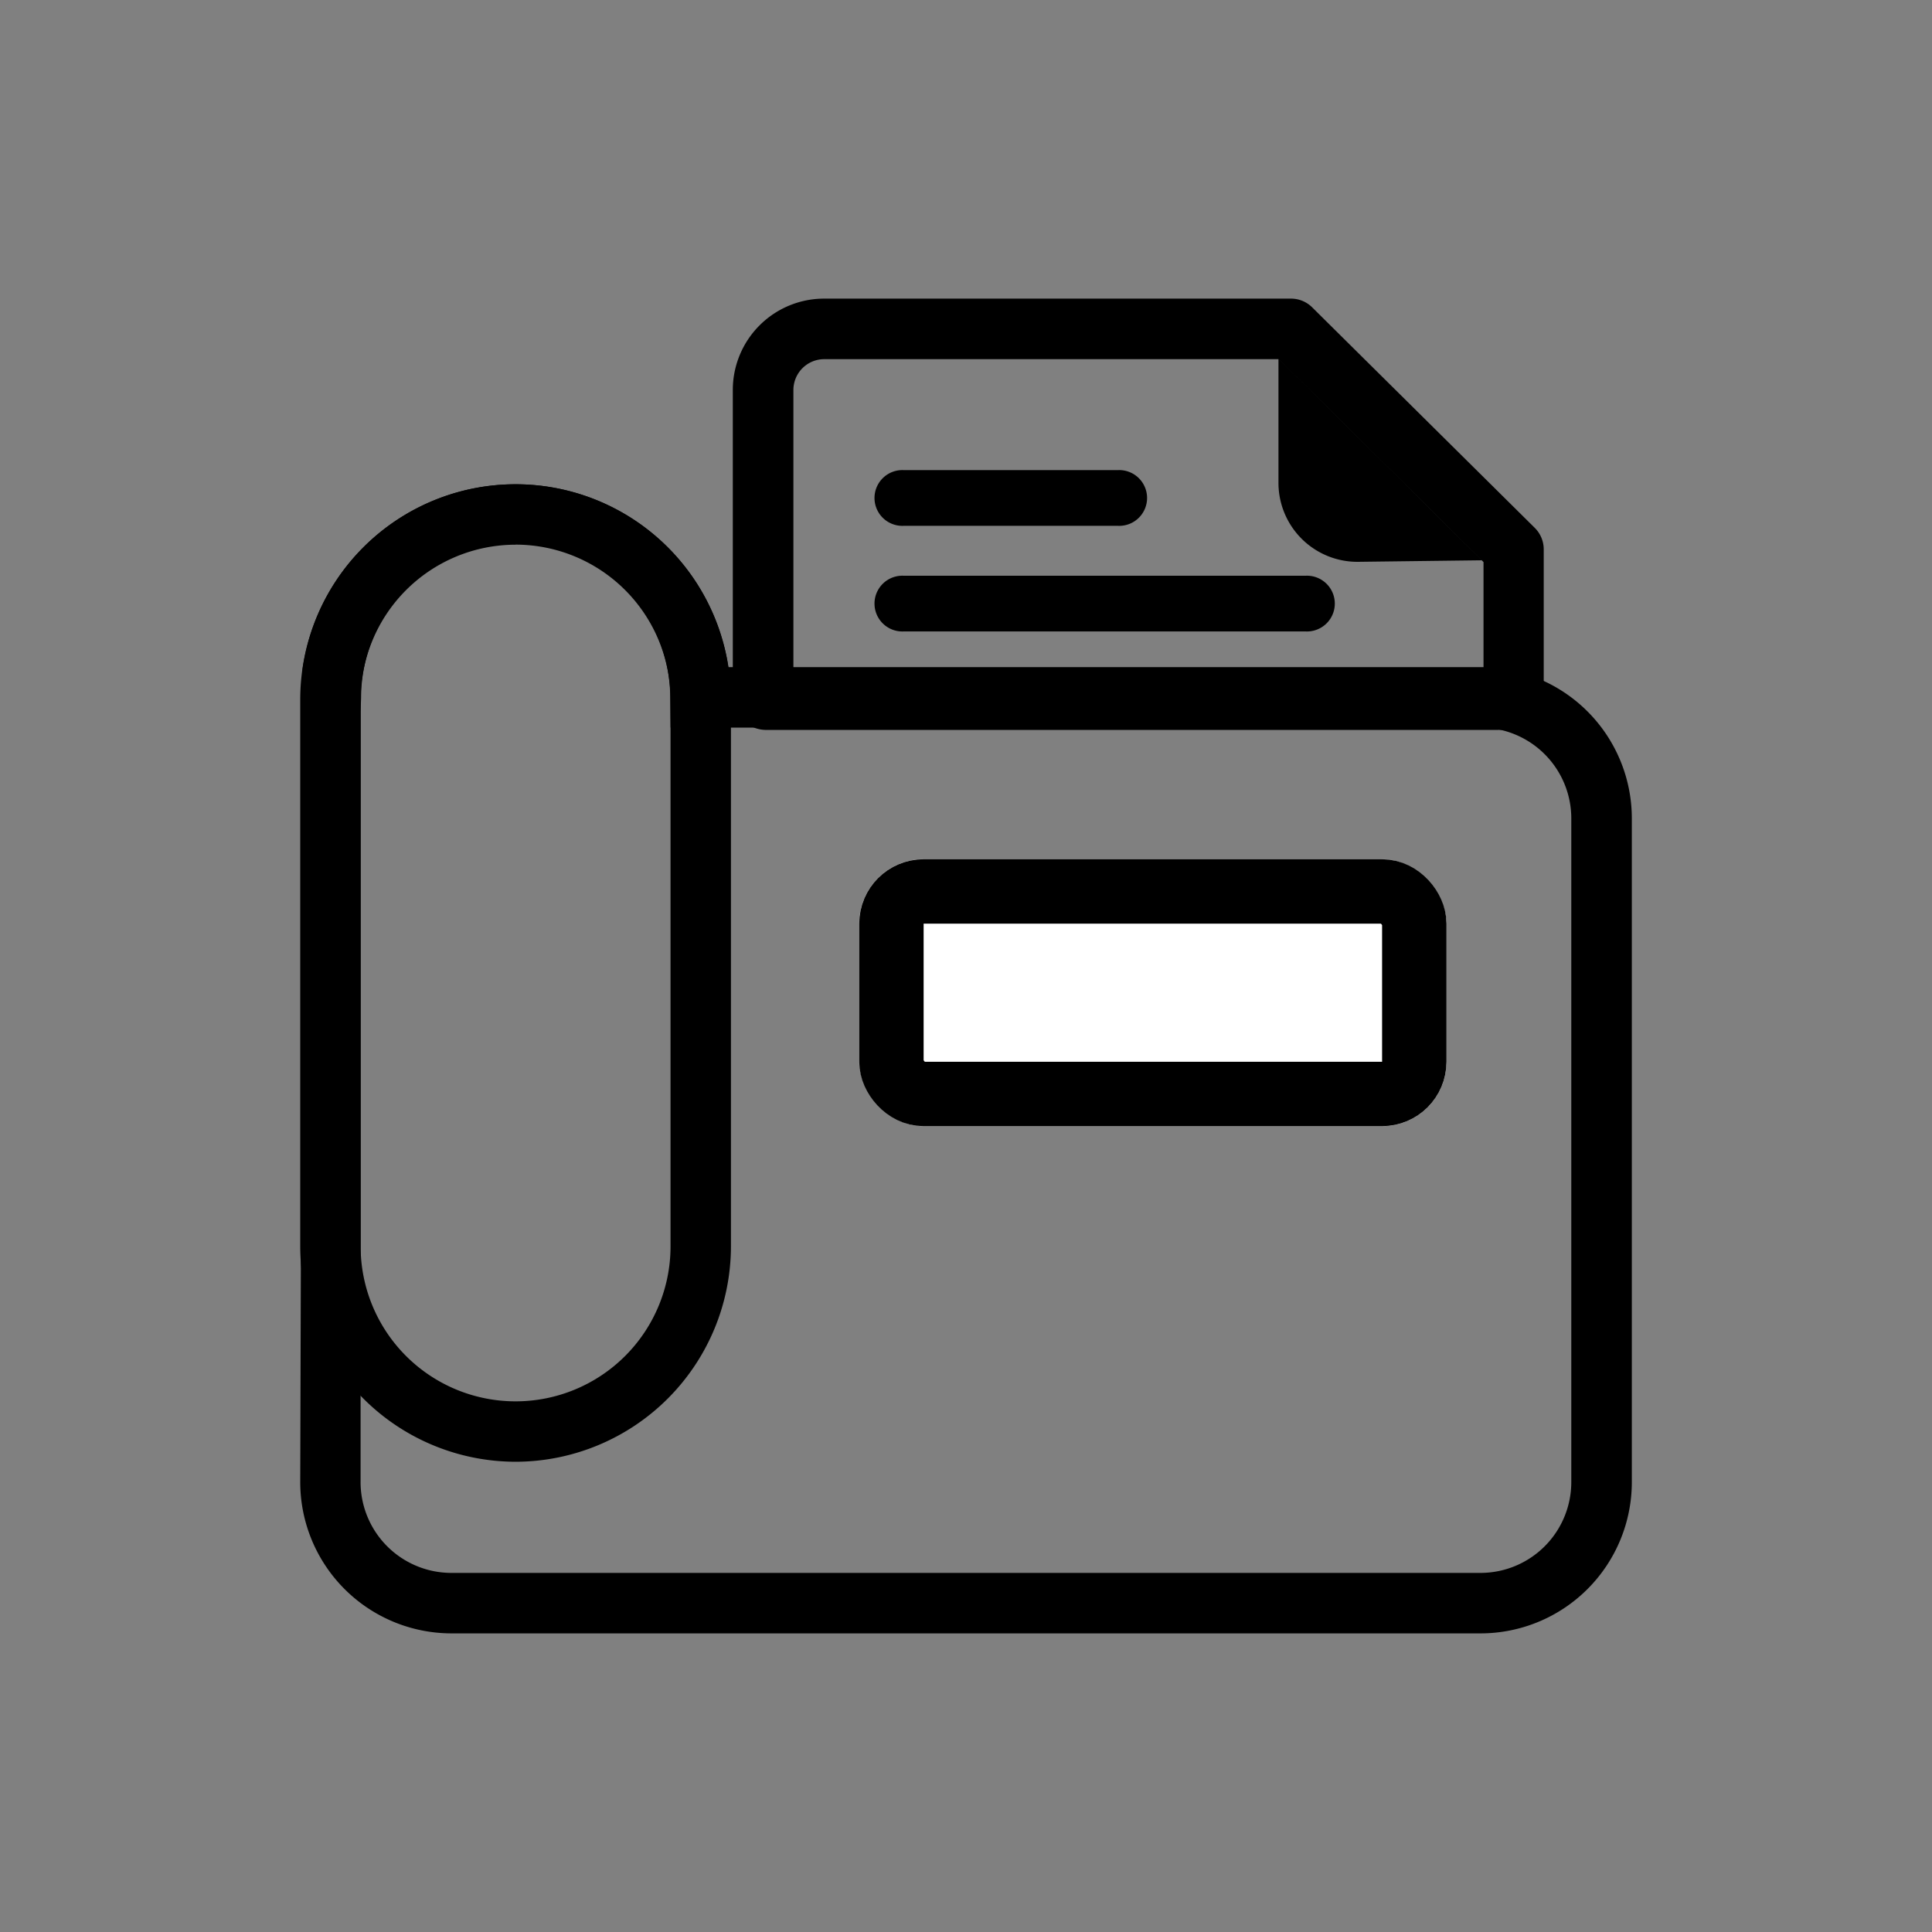 <svg xmlns="http://www.w3.org/2000/svg" width="30" height="30" viewBox="0 0 30 30">
  <rect x="0" y="0" width="30" height="30" fill="#808080" stroke="none"/>
  <g id="ico-fax" transform="translate(-27 -2512)">
    <rect id="Rectangle_3217" data-name="Rectangle 3217" width="30" height="30" transform="translate(27 2512)" fill="none"/>
    <g id="Group_3987" data-name="Group 3987" transform="translate(-1952.421 2406.334)">
      <path id="Path_2369" data-name="Path 2369" d="M2002.412,131.623H1986.43a2.35,2.35,0,0,1-2.347-2.348l.036-12.624a3.341,3.341,0,0,1,6.611-.032h11.683a2.35,2.35,0,0,1,2.347,2.348v10.308A2.35,2.35,0,0,1,2002.412,131.623Zm-17.392-14.308v11.96a1.411,1.411,0,0,0,1.409,1.409h15.982a1.411,1.411,0,0,0,1.409-1.409V118.967a1.411,1.411,0,0,0-1.409-1.409h-12.577l-.006-.463a2.4,2.4,0,0,0-4.8,0Z" transform="translate(0 -0.594)"/>
      <path id="Path_2371" data-name="Path 2371" d="M2004.07,117h-11.384a.521.521,0,0,1-.5-.5v-4.781a1.418,1.418,0,0,1,1.418-1.416h7.25a.467.467,0,0,1,.329.136l3.456,3.424a.469.469,0,0,1,.139.333v2.3C2004.78,116.727,2004.657,117,2004.07,117Zm-10.943-.938h10.716v-1.668l-3.18-3.151h-7.057a.479.479,0,0,0-.479.478Z" transform="translate(-1.386)"/>
      <path id="Path_2372" data-name="Path 2372" d="M1998.809,114.286h-3.325a.433.433,0,1,1,0-.865h3.325a.433.433,0,1,1,0,.865Z" transform="translate(-2.03 -0.455)"/>
      <path id="Path_2373" data-name="Path 2373" d="M2001.724,117.237h-6.24a.433.433,0,1,1,0-.865h6.24a.433.433,0,1,1,0,.865Z" transform="translate(-2.03 -1.766)"/>
      <path id="Path_2374" data-name="Path 2374" d="M1987.427,128.958a3.348,3.348,0,0,1-3.344-3.344v-8.49a3.344,3.344,0,1,1,6.688,0v8.49A3.349,3.349,0,0,1,1987.427,128.958Zm0-14.24a2.408,2.408,0,0,0-2.406,2.406v8.49a2.406,2.406,0,1,0,4.812,0v-8.49A2.408,2.408,0,0,0,1987.427,114.717Z" transform="translate(0 -0.594)"/>
      <path id="Path_2375" data-name="Path 2375" d="M2005.567,114.557l-1.929.024a1.226,1.226,0,0,1-1.233-1.234v-1.925Z" transform="translate(-3.132 -0.191)"/>
      <g id="Rectangle_3223" data-name="Rectangle 3223" transform="translate(1992.763 119.008)" fill="#fff" stroke="#000" stroke-width="1">
        <rect width="9.119" height="4.145" rx="1" stroke="none"/>
        <rect x="0.5" y="0.5" width="8.119" height="3.145" rx="0.5" fill="none"/>
      </g>
    </g>
  </g>
</svg>
